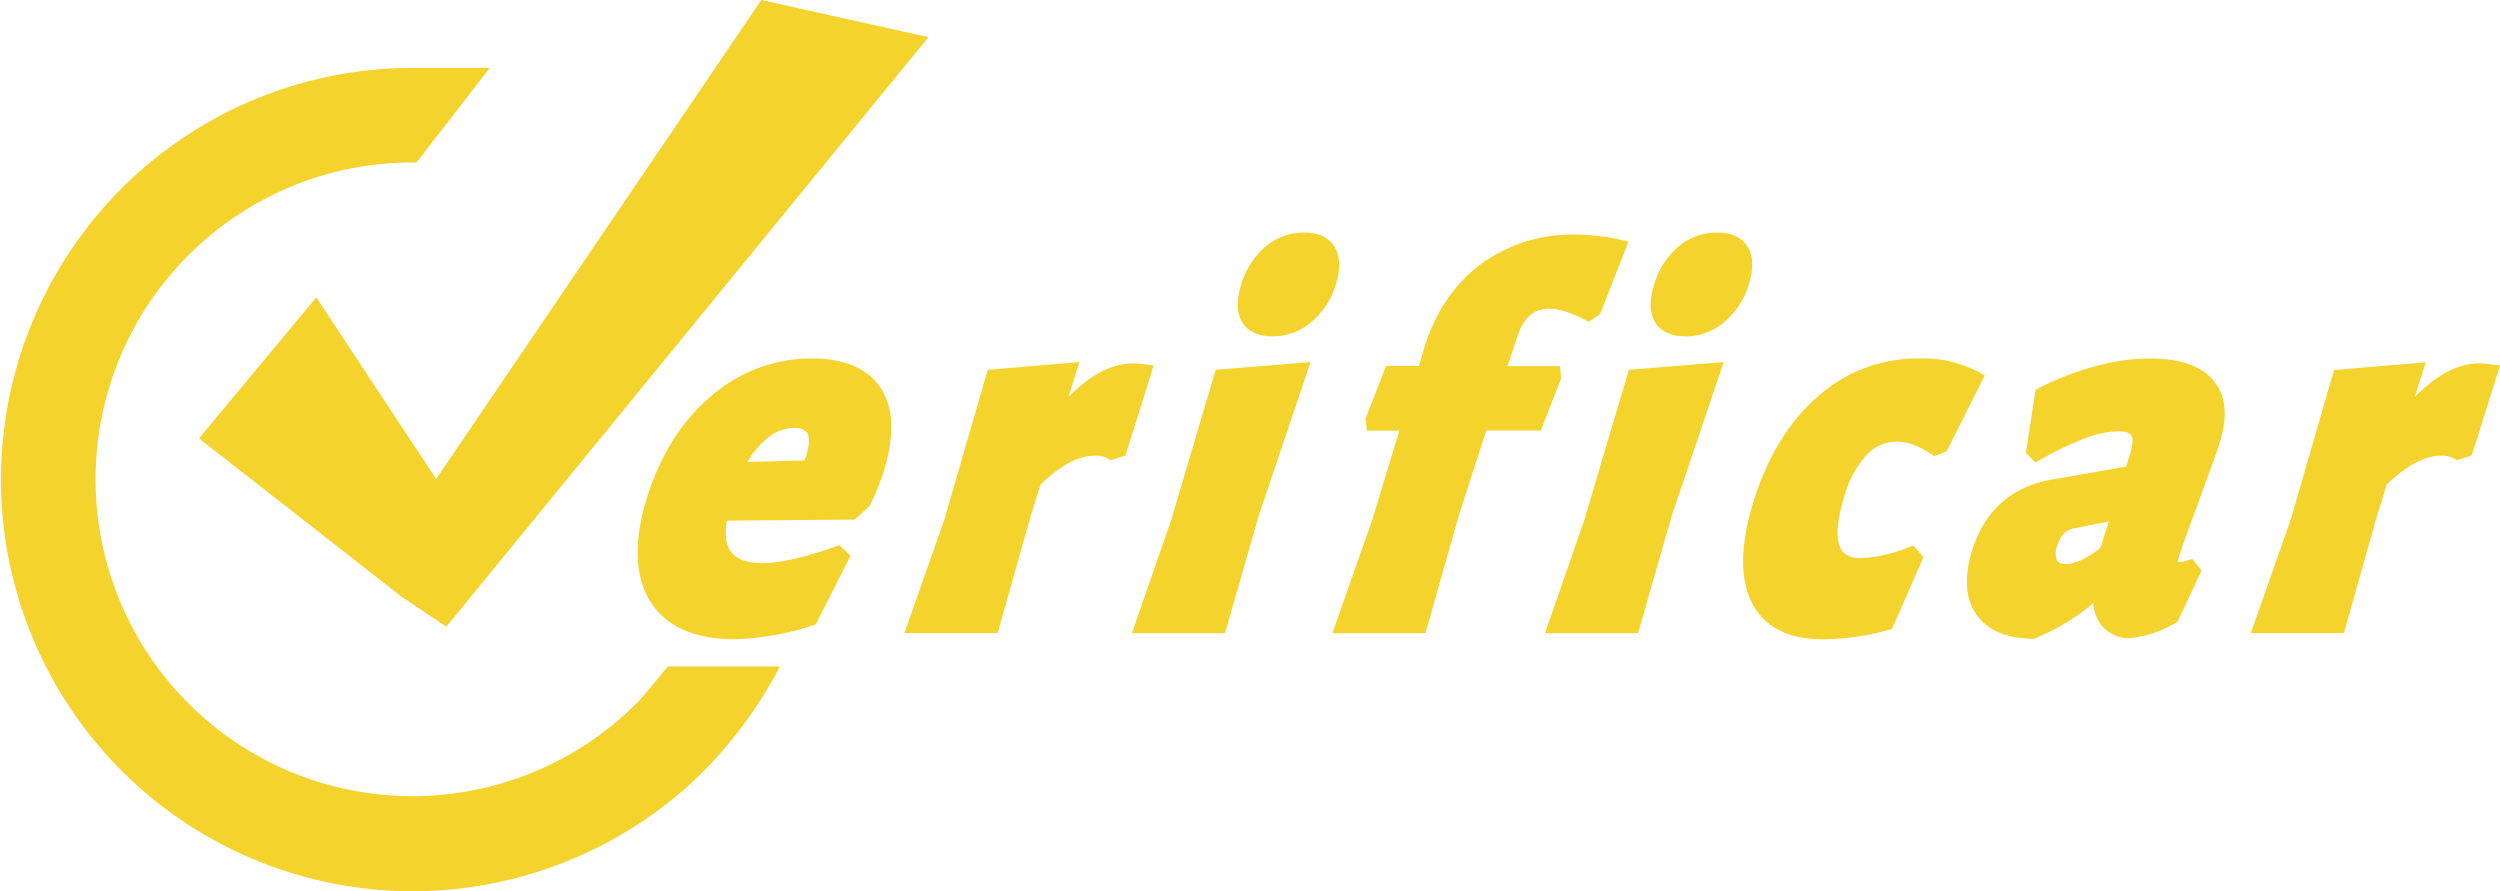 <svg xmlns="http://www.w3.org/2000/svg" viewBox="0 0 476.15 169.74"><defs><style>.cls-1{fill:#f4d32c;}</style></defs><g id="Layer_2" data-name="Layer 2"><g id="Capa_1" data-name="Capa 1"><path class="cls-1" d="M127.25,126.94c-1.82,2-3.83,4.78-6,7a60.35,60.35,0,1,1-42.68-103h.77l13.94-18H78.53A78.4,78.4,0,1,0,109.1,163.56a77.92,77.92,0,0,0,25-16.77,84,84,0,0,0,14.45-19.85Z"/><g id="g26"><path id="path28" class="cls-1" d="M83.07,91.23,60.24,56.64,37.91,83.5l38.76,30.29L85,119.35l5.38-6.55L176.83,7.08,145,0,83.07,91.23"/></g><path class="cls-1" d="M154.69,68.27A29.15,29.15,0,0,0,135.5,75.4c-5.57,4.68-9.69,11.17-12.24,19.29s-2.42,14.87.49,19.68,8.38,7.38,16.1,7.38a52.16,52.16,0,0,0,15-2.66l.51-.16L162,105.85l-2.11-2-.71.25c-6,2.1-10.7,3.16-13.91,3.16-2.92,0-4.93-.71-6-2.1s-1.24-3.31-.84-6l24.38-.2,2.8-2.58.11-.21a49.54,49.54,0,0,0,2.63-6.53c2-6.52,1.88-11.74-.48-15.53S161,68.27,154.69,68.27Zm-3.46,13.24a2.91,2.91,0,0,1,2.43.82c.41.57.72,1.84-.16,4.68l-.29.68L142.34,88A16.76,16.76,0,0,1,146,83.57,8,8,0,0,1,151.23,81.51Z"/><path class="cls-1" d="M218.24,69.43a22.37,22.37,0,0,0-2.38-.22c-4.06,0-8.21,2.16-12.38,6.43l2.1-6.68-17.45,1.48L179.85,99l-7.59,21.57H190l6.35-22.45,1.84-5.85c3.76-3.63,7.19-5.47,10.2-5.47a4.8,4.8,0,0,1,2.6.52l.49.33,2.87-.89,5.39-17.17Z"/><polygon class="cls-1" points="223.06 99.06 215.59 120.6 233.3 120.6 239.74 98.17 249.61 68.96 231.55 70.43 223.06 99.06"/><path class="cls-1" d="M254.24,47.11c-1.08-1.86-3.05-2.81-5.86-2.81A11.25,11.25,0,0,0,241,47a15,15,0,0,0-4.57,7.1c-.94,3-.92,5.34.07,7.13s3,2.83,5.92,2.83a11.29,11.29,0,0,0,7.36-2.74,15,15,0,0,0,4.66-7.2C255.31,51.25,255.25,48.88,254.24,47.11Z"/><path class="cls-1" d="M297.12,69.73h-10L289,64.08c1.94-5.91,6-6.74,12.94-3.14l.66.35,2.15-1.48L310.17,46l-1.43-.32a40.54,40.54,0,0,0-8.62-1,29.57,29.57,0,0,0-18.06,5.62c-5,3.72-8.65,9.07-10.8,15.92l-1,3.48H264L260.05,79.8l.32,2.23h6.15l-5.13,16.89-7.62,21.68h17.72l6.35-22.44L283.07,82h10.4l3.86-9.93Z"/><path class="cls-1" d="M332.92,47.11c-1.08-1.86-3.05-2.81-5.86-2.81A11.25,11.25,0,0,0,319.64,47a14.89,14.89,0,0,0-4.56,7.1c-.95,3-.92,5.34.07,7.13s3,2.83,5.91,2.83a11.27,11.27,0,0,0,7.36-2.74,14.91,14.91,0,0,0,4.66-7.2C334,51.25,333.94,48.88,332.92,47.11Z"/><polygon class="cls-1" points="301.75 99.06 294.27 120.6 311.98 120.6 318.42 98.17 328.29 68.96 310.24 70.43 301.75 99.06"/><path class="cls-1" d="M377,70.94a22.9,22.9,0,0,0-11.53-2.67,28.56,28.56,0,0,0-19.23,7.24c-5.47,4.76-9.57,11.42-12.2,19.81-2.55,8.13-2.72,14.59-.5,19.21,2.31,4.79,6.87,7.22,13.57,7.22a46.48,46.48,0,0,0,12.68-1.82l.57-.16,6-13.69-1.95-2.16-.79.29a29.61,29.61,0,0,1-9.1,2.11c-1.77,0-3-.47-3.69-1.43-.89-1.22-1.54-4,.49-10.49a18.93,18.93,0,0,1,4.25-7.83,7.83,7.83,0,0,1,5.75-2.45,8.54,8.54,0,0,1,3,.54,20.43,20.43,0,0,1,3.57,1.87l.54.34,2.34-.93L378,71.53Z"/><path class="cls-1" d="M421.54,72.41c-2.38-2.74-6.43-4.14-12-4.14A40.29,40.29,0,0,0,399,69.78a55.47,55.47,0,0,0-10.73,4.15l-.57.3-1.85,12,1.83,1.85.83-.46a62.29,62.29,0,0,1,8.71-4.19,18.31,18.31,0,0,1,6.13-1.28c1.38,0,2.31.28,2.62.8.16.27.47,1.18-.3,3.62l-.72,2.3-14.12,2.47c-7.7,1.33-12.81,5.86-15.2,13.47-1.57,5-1.33,9.1.73,12.13s5.7,4.64,10.78,4.72h.23l.22-.08a41,41,0,0,0,11.08-6.7,7.86,7.86,0,0,0,1.41,4,7,7,0,0,0,5,2.68l.12,0h.13a20.78,20.78,0,0,0,9.12-3l.32-.2,4.53-9.69-1.76-2.21-.82.25a5.78,5.78,0,0,1-1.95.36,4.88,4.88,0,0,1,.24-1.08c.59-1.88,1.83-5.33,3.7-10.29.64-1.83,1.36-3.82,2.14-5.91s1.44-4,1.94-5.59c1.57-5,1.14-9-1.3-11.77ZM401.67,99.32l-1.66,5.1c-2.65,2-4.83,3-6.5,3-1.36,0-1.65-.52-1.76-.72a3.87,3.87,0,0,1,.12-2.87,5.25,5.25,0,0,1,1.26-2.27,3.82,3.82,0,0,1,1.92-.94Z"/><path class="cls-1" d="M474.66,69.43a22,22,0,0,0-2.37-.22c-4.06,0-8.21,2.16-12.38,6.43L462,69l-17.45,1.48L436.28,99l-7.59,21.57h17.72l6.35-22.45,1.83-5.85c3.77-3.63,7.2-5.47,10.21-5.47a4.72,4.72,0,0,1,2.59.52l.5.33,2.87-.89,5.39-17.17Z"/></g></g></svg>